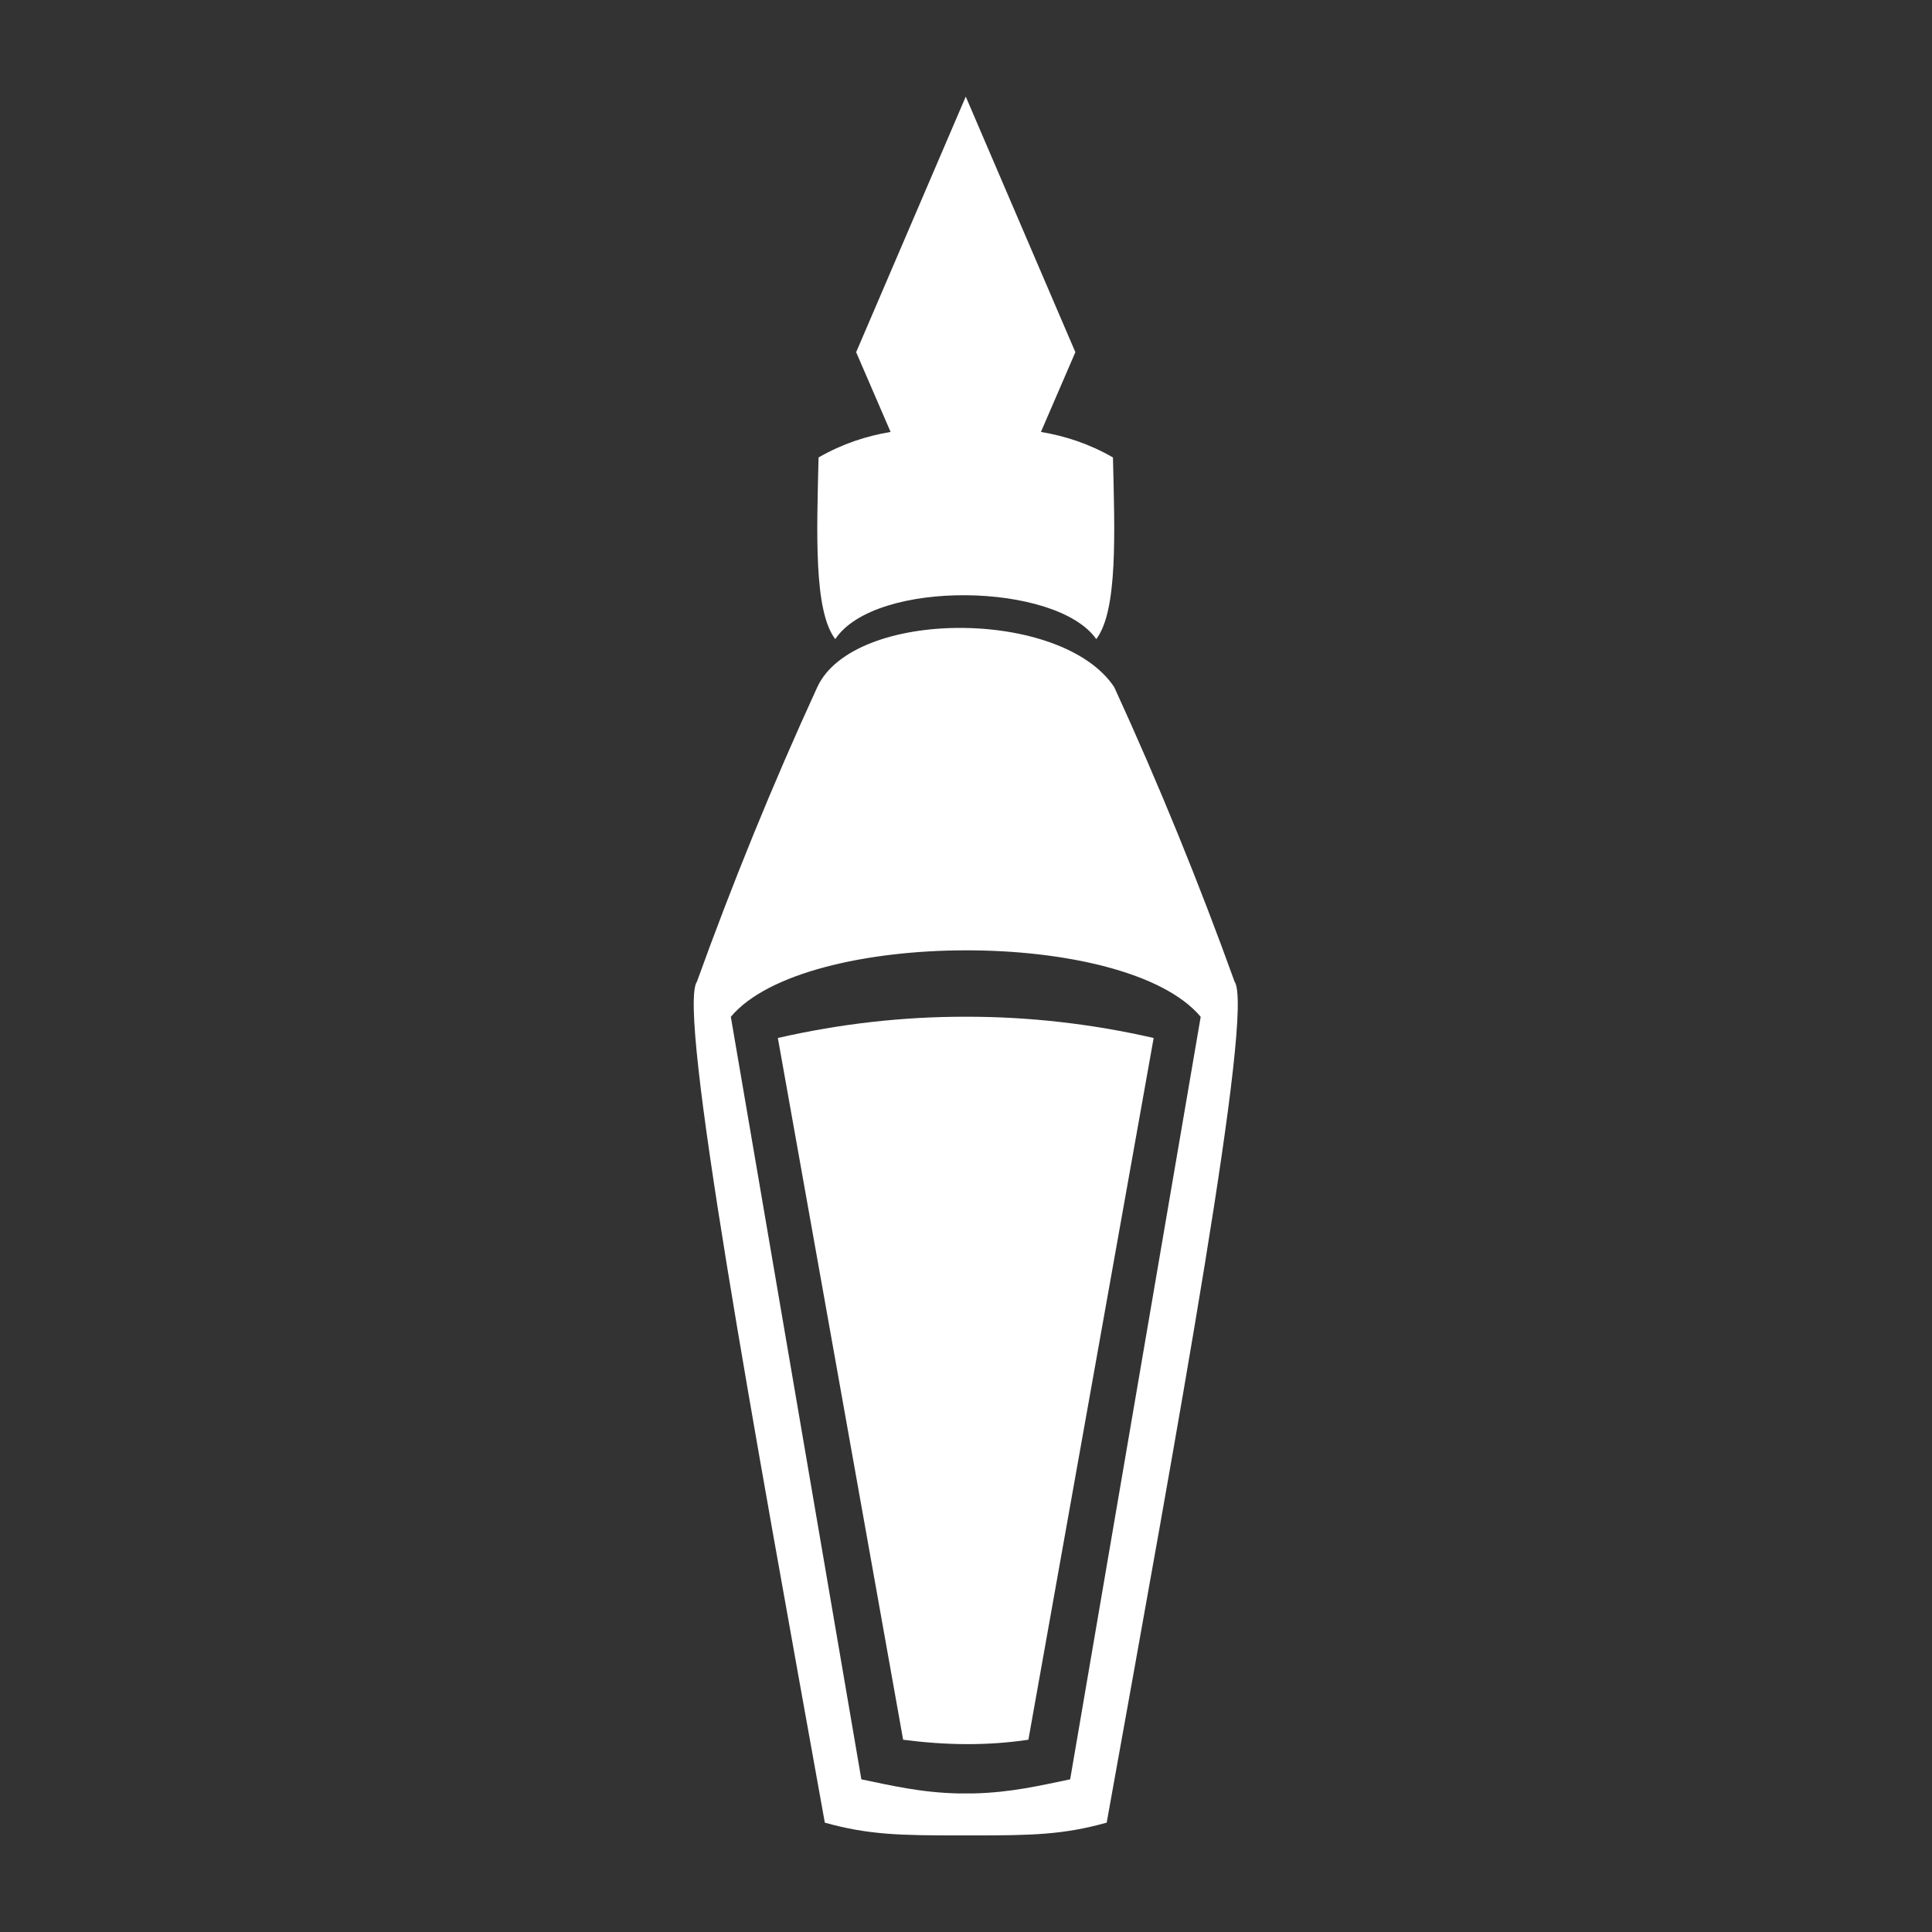 <?xml version="1.0" encoding="UTF-8" standalone="no"?>
<!DOCTYPE svg PUBLIC "-//W3C//DTD SVG 1.1//EN" "http://www.w3.org/Graphics/SVG/1.1/DTD/svg11.dtd">
<svg width="100%" height="100%" viewBox="0 0 1000 1000" version="1.1" xmlns="http://www.w3.org/2000/svg" xmlns:xlink="http://www.w3.org/1999/xlink" xml:space="preserve" xmlns:serif="http://www.serif.com/" style="fill-rule:evenodd;clip-rule:evenodd;stroke-linejoin:round;stroke-miterlimit:2;">
    <rect x="0" y="0" width="1000" height="1000" fill="#333333" stroke="none"/>
    <g transform="matrix(1.621,0,0,1.651,-310.625,-486.362)">
        <path d="M498,870C479.235,869.995 469.088,869.861 455,866C432.411,742.626 407.778,611.176 414.165,602.334C425.476,571.556 438.207,540.778 452.593,510C464.235,485.296 530.665,485.208 547.407,510C561.793,540.778 574.524,571.556 585.835,602.334C592.222,611.176 567.589,742.626 545,866C531.037,869.827 520.946,869.992 502.5,870L498,870ZM502.499,856.836L498,856.836L498,856.847C485.644,856.616 475.977,854.293 466.663,852.421L424.983,613.366C448.466,585.79 551.162,585.356 575.017,613.366L533.337,852.421C524.149,854.268 514.617,856.554 502.499,856.836ZM480,840L440,620C460,615.512 480,613.314 500,613.337C520,613.314 540,615.512 560,620L520,840C506.667,841.961 493.333,841.72 480,840ZM541.668,494.952C528.992,477.139 471.137,476.081 458.332,494.952C451.42,486.076 452.432,461.601 453,438C460.667,433.669 468.333,431.265 476,430L465,405L500,324.873L535,405L524,430C531.667,431.265 539.333,433.669 547,438C547.568,461.601 548.58,486.076 541.668,494.952Z" style="fill:white;"/>
    </g>
</svg>
